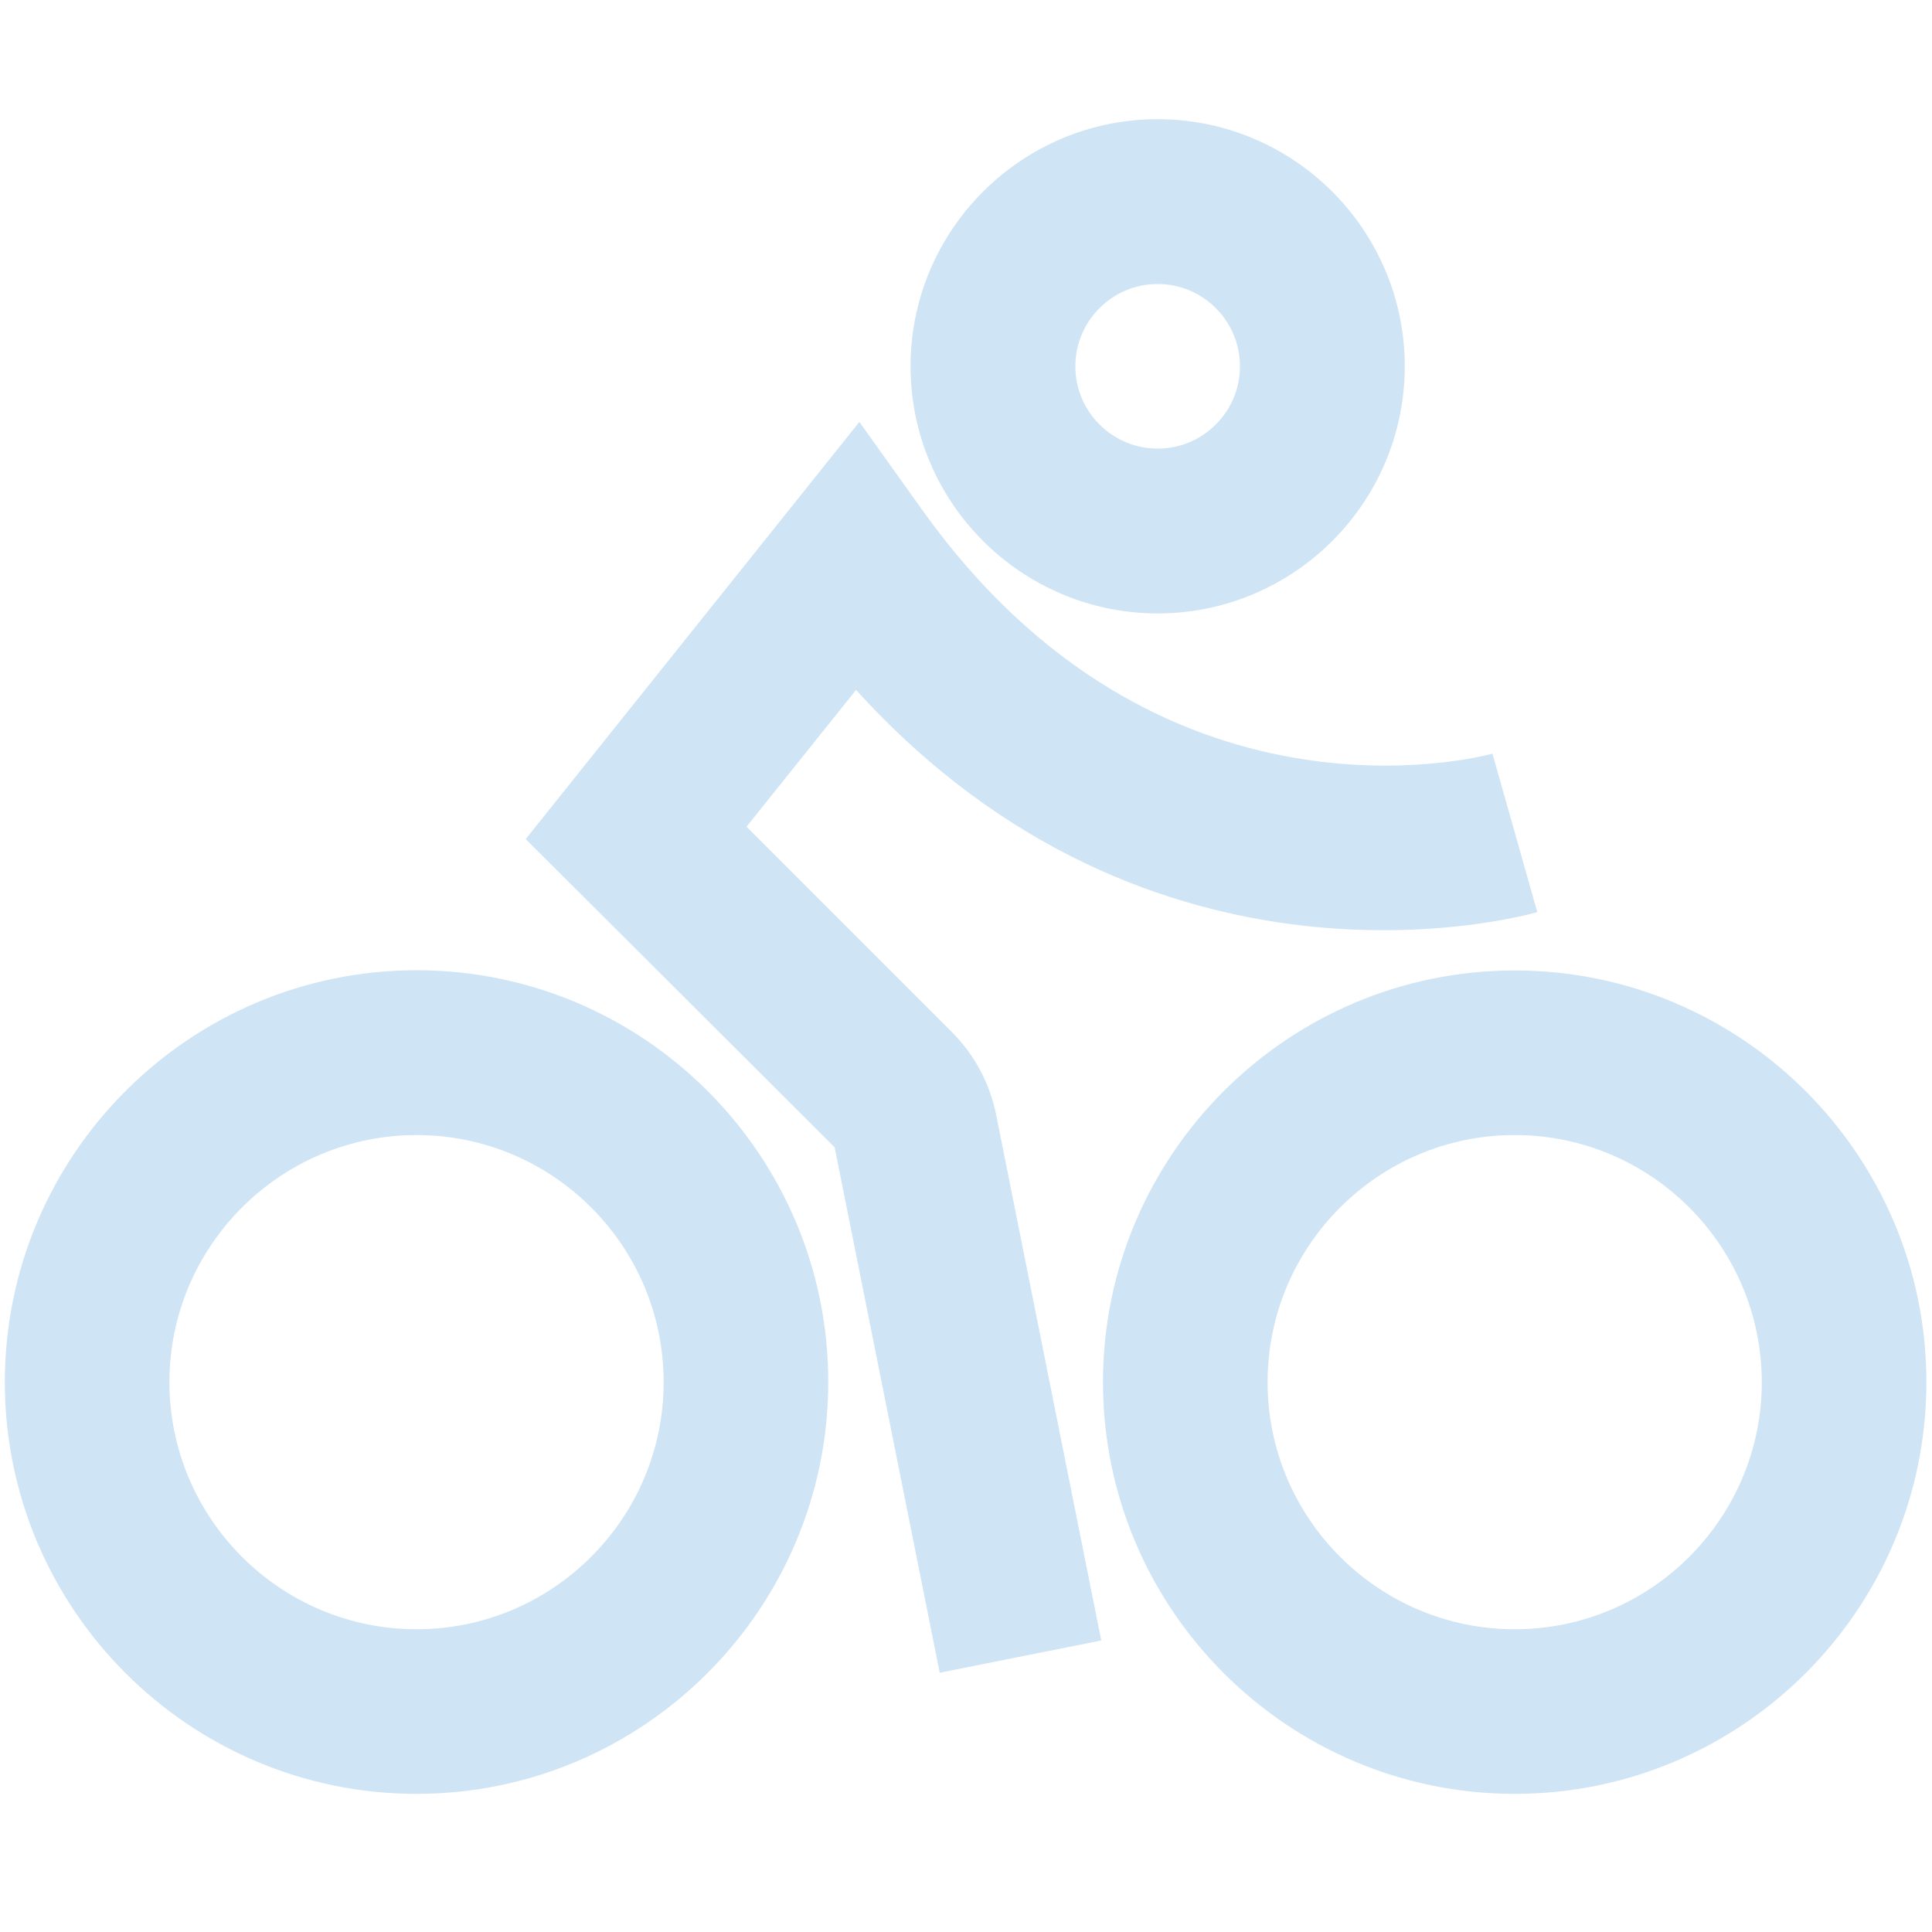 <?xml version="1.0" encoding="utf-8"?>
<!-- Generator: Adobe Illustrator 24.0.2, SVG Export Plug-In . SVG Version: 6.00 Build 0)  -->
<svg version="1.1" id="Layer_5" xmlns="http://www.w3.org/2000/svg" xmlns:xlink="http://www.w3.org/1999/xlink" x="0px" y="0px"
	 viewBox="0 0 100 100" style="enable-background:new 0 0 100 100;" xml:space="preserve">
<style type="text/css">
	.st0{fill:#CFE4F5;}
</style>
<g>
	<g>
		<path class="st0" d="M59.92,31.75c-7.05,0-12.79-5.74-12.79-12.79S52.87,6.17,59.92,6.17s12.79,5.74,12.79,12.79
			S66.97,31.75,59.92,31.75z M59.92,14.7c-2.35,0-4.26,1.91-4.26,4.26s1.91,4.26,4.26,4.26s4.26-1.91,4.26-4.26
			S62.27,14.7,59.92,14.7z"/>
	</g>
	<g>
		<path class="st0" d="M78.4,92.85c-11.75,0-21.31-9.56-21.31-21.31s9.56-21.31,21.31-21.31s21.31,9.56,21.31,21.31
			S90.15,92.85,78.4,92.85z M78.4,58.75c-7.05,0-12.79,5.74-12.79,12.79c0,7.05,5.74,12.79,12.79,12.79
			c7.05,0,12.79-5.74,12.79-12.79C91.18,64.48,85.45,58.75,78.4,58.75z"/>
	</g>
	<g>
		<path class="st0" d="M21.56,92.85c-11.75,0-21.31-9.56-21.31-21.31S9.8,50.22,21.56,50.22s21.31,9.56,21.31,21.31
			S33.31,92.85,21.56,92.85z M21.56,58.75c-7.05,0-12.79,5.74-12.79,12.79c0,7.05,5.74,12.79,12.79,12.79s12.79-5.74,12.79-12.79
			C34.35,64.48,28.61,58.75,21.56,58.75z"/>
	</g>
	<g>
		<path class="st0" d="M48.64,86.58l-5.44-27.2L27.21,43.43l17.27-21.59l3.28,4.59C59.96,43.5,76.55,39.2,77.25,39.01l2.32,8.2
			c-0.87,0.25-19.91,5.43-35.26-11.5l-5.67,7.08l10.63,10.63c1.17,1.17,1.96,2.65,2.29,4.28L57,84.91L48.64,86.58z"/>
	</g>
</g>
</svg>
